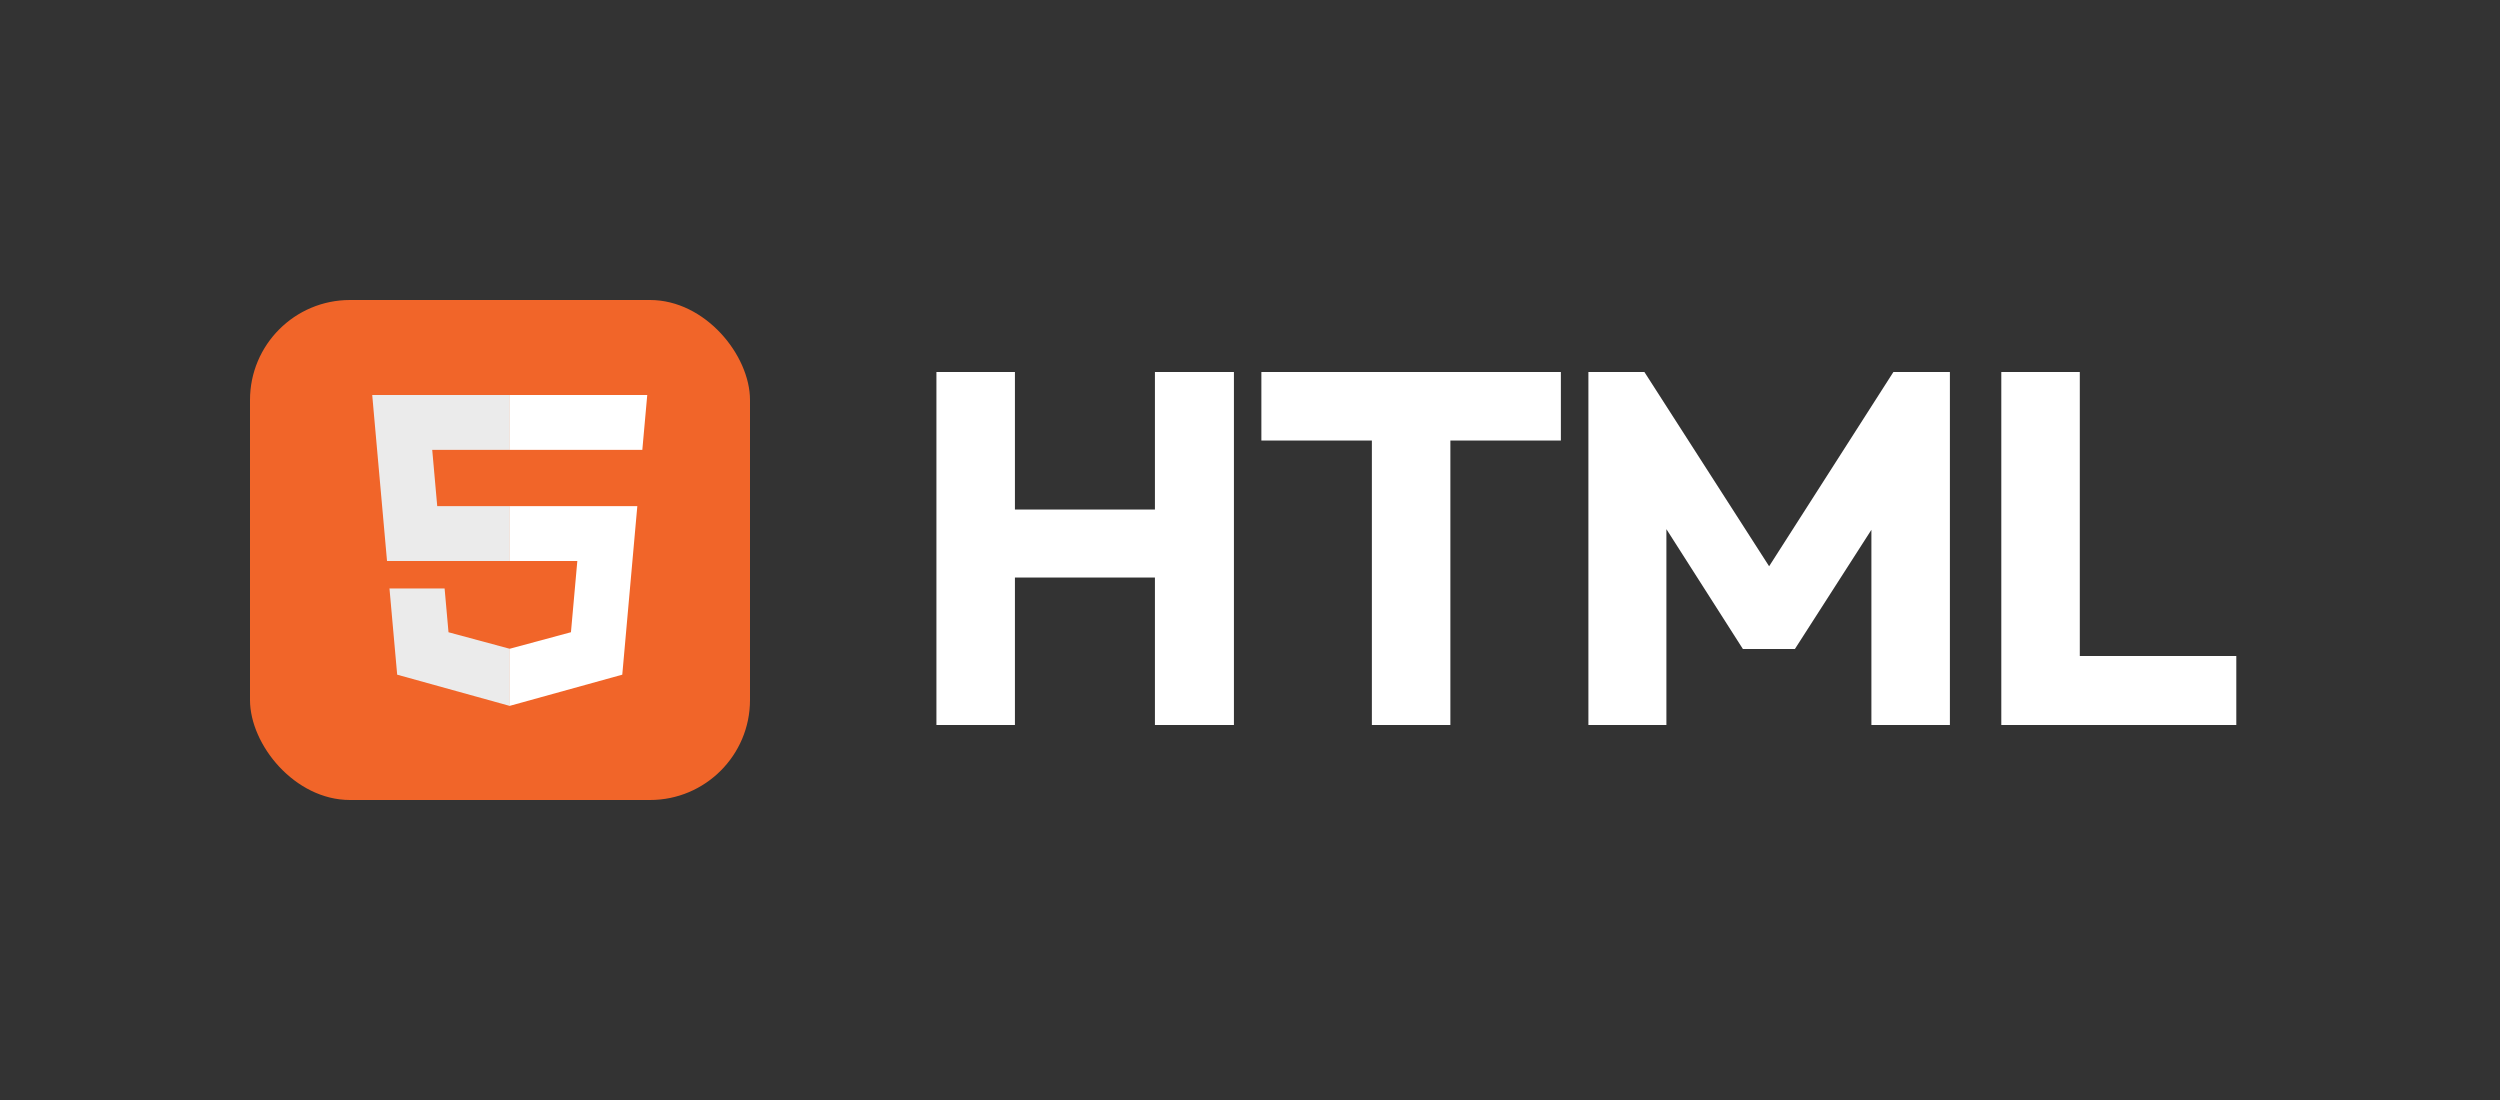 <svg width="100" height="44" viewBox="0 0 100 44" fill="none" xmlns="http://www.w3.org/2000/svg">
<rect x="0" y="0" width="100" height="44" fill="#333333" stroke="none"/>
<g clip-path="url(#clip0_97_827)">
<path d="M13.542 12H26.458C26.924 12 27.384 12.093 27.814 12.276C28.244 12.458 28.635 12.726 28.964 13.063C29.293 13.4 29.553 13.801 29.731 14.242C29.909 14.683 30 15.155 30 15.633V28.367C30 28.845 29.909 29.317 29.731 29.758C29.553 30.199 29.293 30.6 28.964 30.937C28.635 31.274 28.244 31.542 27.814 31.724C27.384 31.907 26.924 32 26.458 32H13.542C13.076 32 12.616 31.907 12.186 31.724C11.756 31.542 11.365 31.274 11.036 30.937C10.707 30.6 10.447 30.199 10.269 29.758C10.091 29.317 10 28.845 10 28.367V15.633C10 15.155 10.091 14.683 10.269 14.242C10.447 13.801 10.707 13.4 11.036 13.063C11.365 12.726 11.756 12.458 12.186 12.276C12.616 12.093 13.076 12 13.542 12V12Z" fill="#F16529"/>
<path d="M17.289 17.996H20.395V15.8H14.889L14.941 16.389L15.481 22.441H20.395V20.245H17.489L17.289 17.996V17.996ZM17.784 23.539H15.579L15.887 26.987L20.385 28.235L20.395 28.233V25.948L20.386 25.95L17.94 25.29L17.784 23.539V23.539Z" fill="#EBEBEB"/>
<path d="M20.389 22.441H23.093L22.838 25.289L20.389 25.95V28.234L24.891 26.987L24.924 26.616L25.44 20.834L25.493 20.245H20.389V22.441ZM20.389 17.991V17.996H25.693L25.737 17.502L25.837 16.389L25.89 15.8H20.389V17.991V17.991Z" fill="white"/>
</g>
<path d="M37.457 29V14.88H40.597V29H37.457ZM46.197 29V14.88H49.357V29H46.197ZM39.337 23.1V20.38H47.237V23.1H39.337ZM54.875 29V15.08H58.015V29H54.875ZM50.455 17.62V14.88H62.435V17.62H50.455ZM63.536 29V14.88H65.776L71.336 23.54H70.196L75.736 14.88H77.996V29H74.856V20.18L75.416 20.32L71.796 25.96H69.716L66.116 20.32L66.656 20.18V29H63.536ZM80.052 29V14.88H83.192V29H80.052ZM82.472 29V26.24H89.452V29H82.472Z" fill="white"/>
<defs>
<clipPath id="clip0_97_827">
<rect x="10" y="12" width="20" height="20" rx="4" fill="white"/>
</clipPath>
</defs>
</svg>
